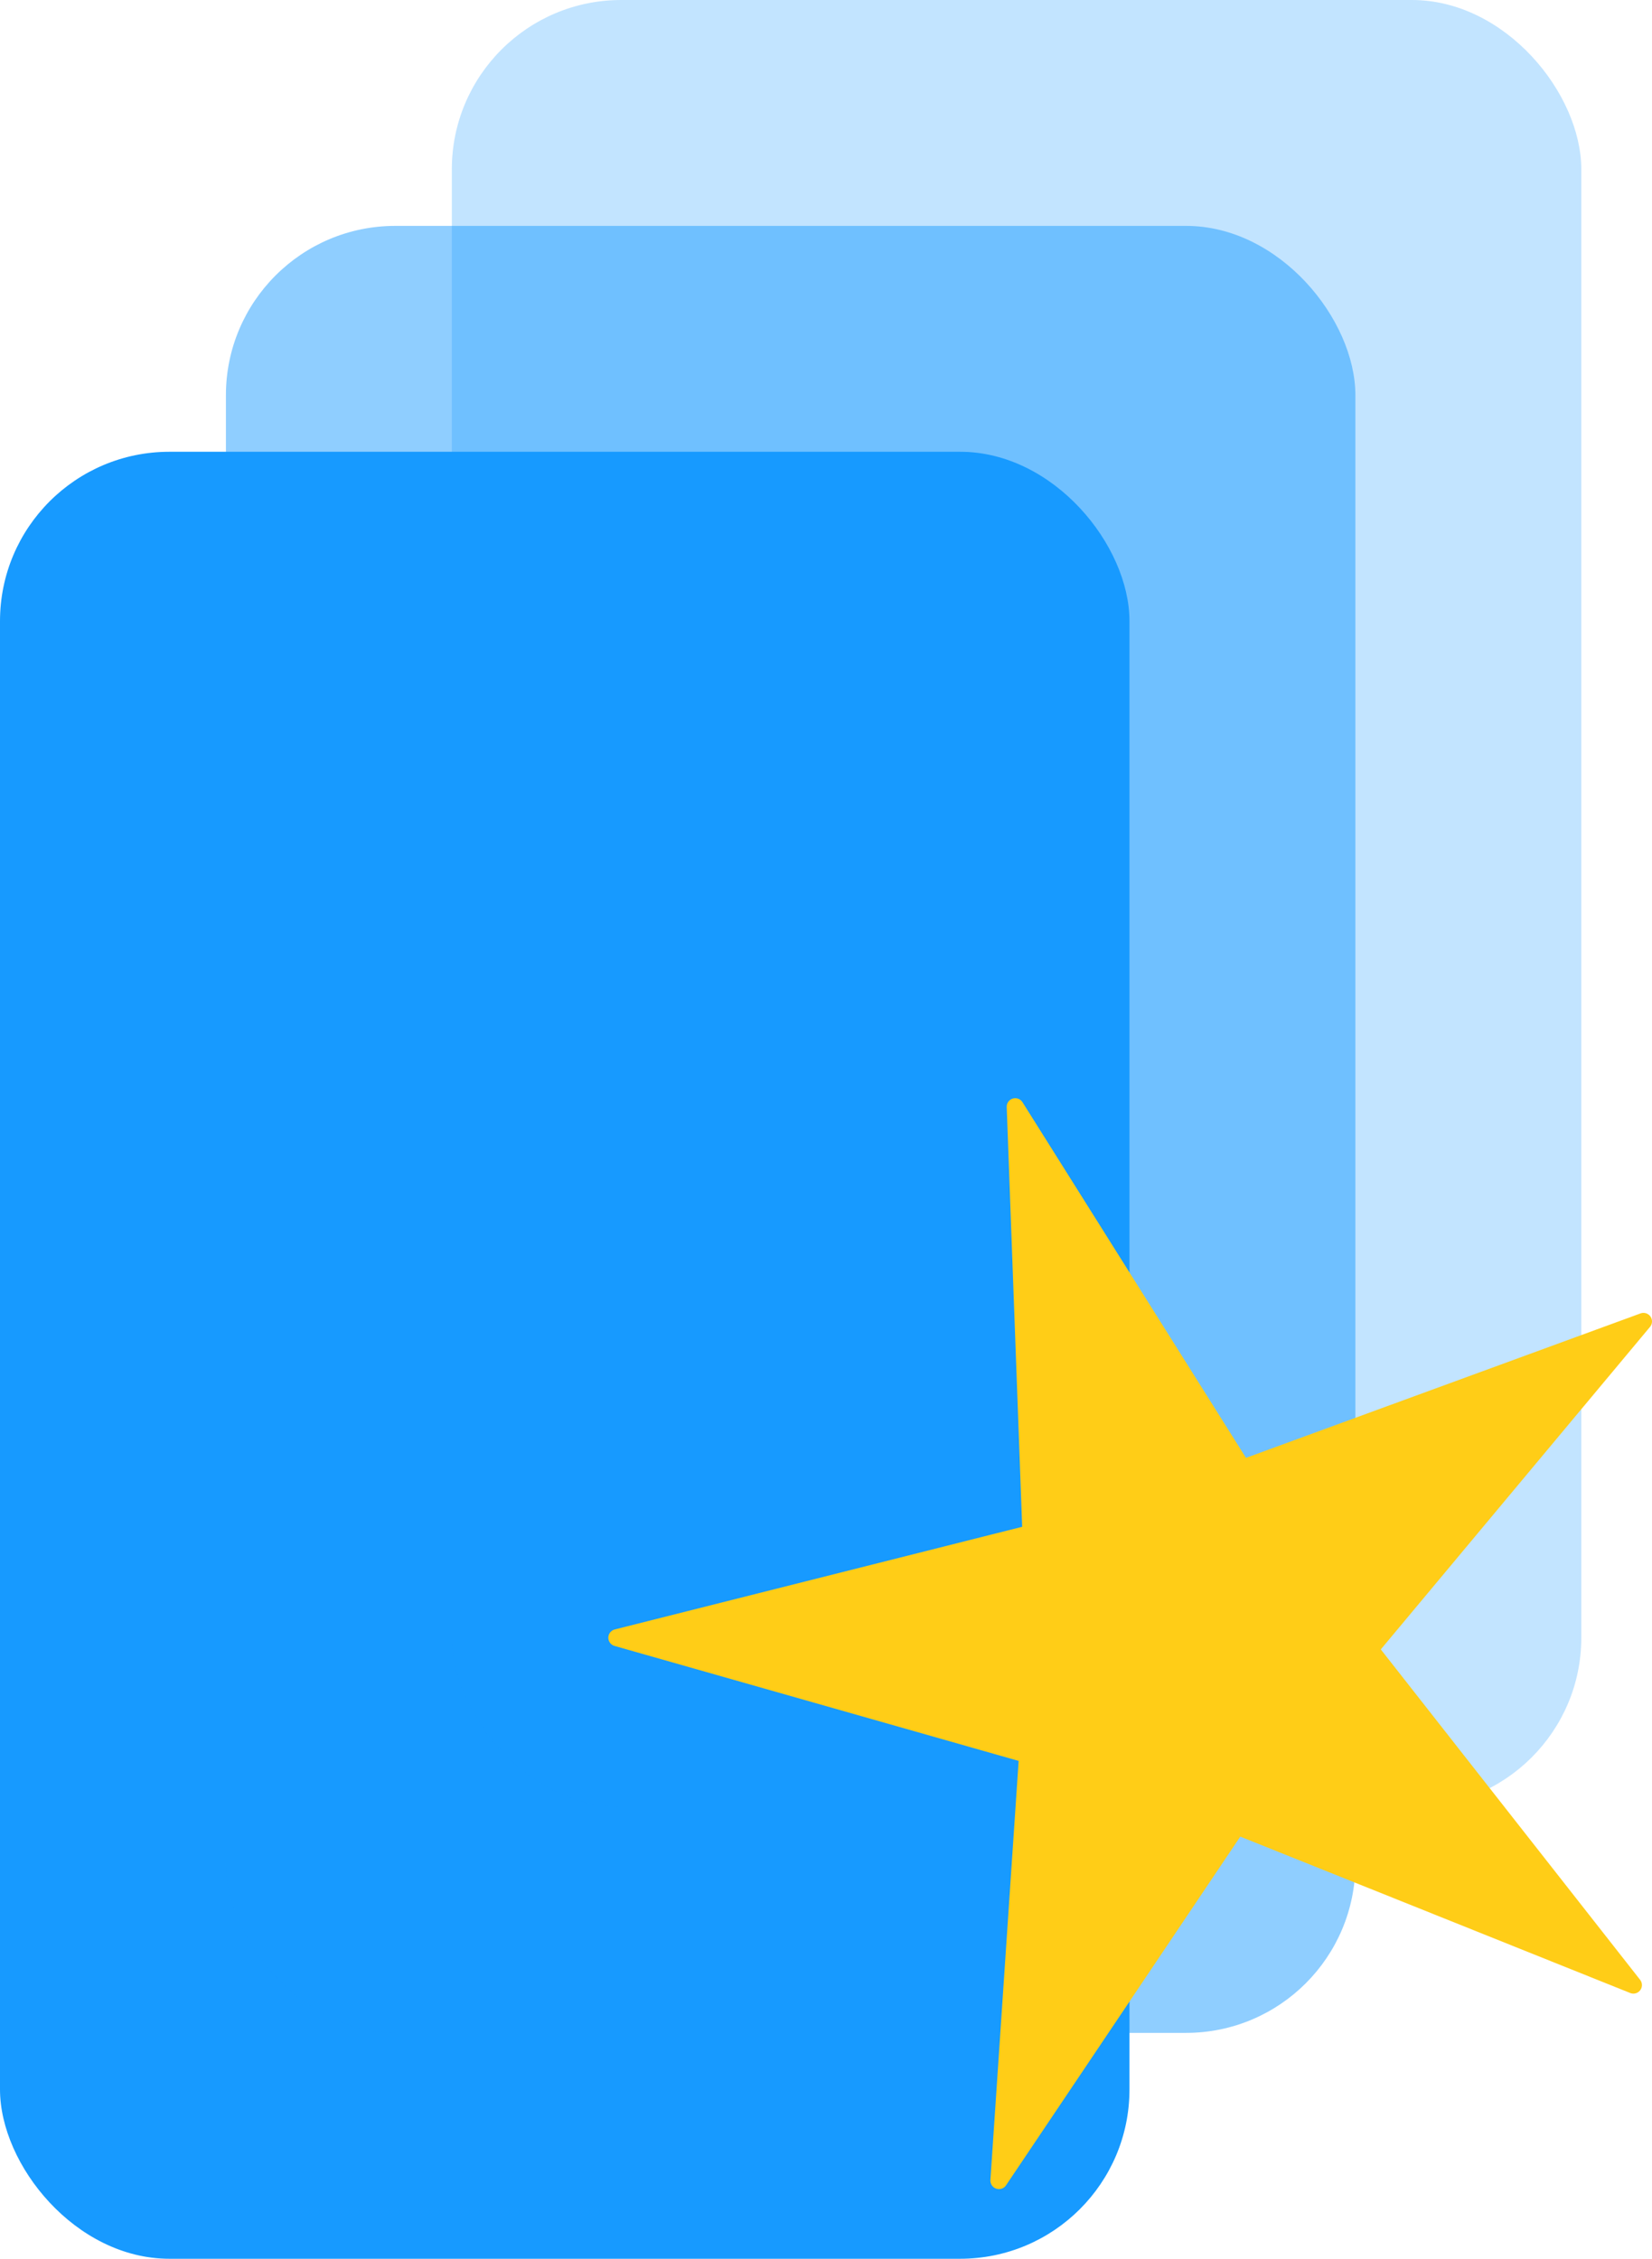 <?xml version="1.0" encoding="UTF-8" standalone="no"?>
<svg
   xmlns:dc="http://purl.org/dc/elements/1.1/"
   xmlns:cc="http://creativecommons.org/ns#"
   xmlns:rdf="http://www.w3.org/1999/02/22-rdf-syntax-ns#"
   xmlns:svg="http://www.w3.org/2000/svg"
   xmlns="http://www.w3.org/2000/svg"
   xmlns:sodipodi="http://sodipodi.sourceforge.net/DTD/sodipodi-0.dtd"
   xmlns:inkscape="http://www.inkscape.org/namespaces/inkscape"
   width="19.349mm"
   height="26.458mm"
   viewBox="0 0 19.349 26.458"
   version="1.1"
   id="svg8"
   inkscape:version="1.0.2 (394de47547, 2021-03-26)"
   sodipodi:docname="Logo.svg">
  <defs
     id="defs2" />
  <sodipodi:namedview
     id="base"
     pagecolor="#ffffff"
     bordercolor="#666666"
     borderopacity="1.0"
     inkscape:pageopacity="0.0"
     inkscape:pageshadow="2"
     inkscape:zoom="3.7970063"
     inkscape:cx="-31.439488"
     inkscape:cy="72.555972"
     inkscape:document-units="mm"
     inkscape:current-layer="layer1"
     inkscape:document-rotation="0"
     showgrid="true"
     inkscape:window-width="1920"
     inkscape:window-height="1016"
     inkscape:window-x="0"
     inkscape:window-y="27"
     inkscape:window-maximized="1"
     inkscape:pagecheckerboard="false"
     fit-margin-top="0"
     fit-margin-left="0"
     fit-margin-right="0"
     fit-margin-bottom="0">
    <inkscape:grid
       type="xygrid"
       id="grid833"
       originx="-1.323"
       originy="-1.323" />
  </sodipodi:namedview>
  <g
     inkscape:label="Layer 1"
     inkscape:groupmode="layer"
     id="layer1"
     transform="translate(-1.323,-1.323)">
    <rect
       style="fill:#179aff;fill-opacity:1;stroke:#000000;stroke-width:0;stroke-linejoin:round"
       id="rect835"
       width="13.229"
       height="21.167"
       x="1.323"
       y="6.615"
       ry="1.984" />
    <rect
       style="opacity:0.482;fill:#179aff;fill-opacity:1;stroke:#000000;stroke-width:0;stroke-linejoin:round"
       id="rect837"
       width="13.229"
       height="21.167"
       x="3.969"
       y="3.969"
       ry="1.984" />
    <rect
       style="opacity:0.265;fill:#179aff;fill-opacity:1;stroke:#000000;stroke-width:0;stroke-linejoin:round"
       id="rect839"
       width="13.229"
       height="21.167"
       x="6.615"
       y="1.323"
       ry="1.984" />
    <path
       sodipodi:type="star"
       style="opacity:1;mix-blend-mode:normal;fill:#ffcd17;fill-opacity:1;stroke:#ffcd17;stroke-width:0.2;stroke-linecap:butt;stroke-linejoin:round;stroke-miterlimit:4;stroke-dasharray:none;stroke-dashoffset:0;stroke-opacity:1"
       id="path841"
       sodipodi:sides="5"
       sodipodi:cx="15.161904"
       sodipodi:cy="20.607193"
       sodipodi:r1="6.614583"
       sodipodi:r2="2.204859"
       sodipodi:arg1="0.64350111"
       sodipodi:arg2="1.2718196"
       inkscape:flatsided="false"
       inkscape:rounded="0"
       inkscape:randomized="0"
       d="m 20.454,24.576 -4.642,-1.862 -2.789,4.152 0.336,-4.99 -4.811,-1.369 4.85,-1.222 -0.184,-4.998 2.661,4.235 4.697,-1.72 -3.205,3.84 z"
       inkscape:transform-center-x="0.60205038"
       inkscape:transform-center-y="-0.031032447" />
  </g>
</svg>

